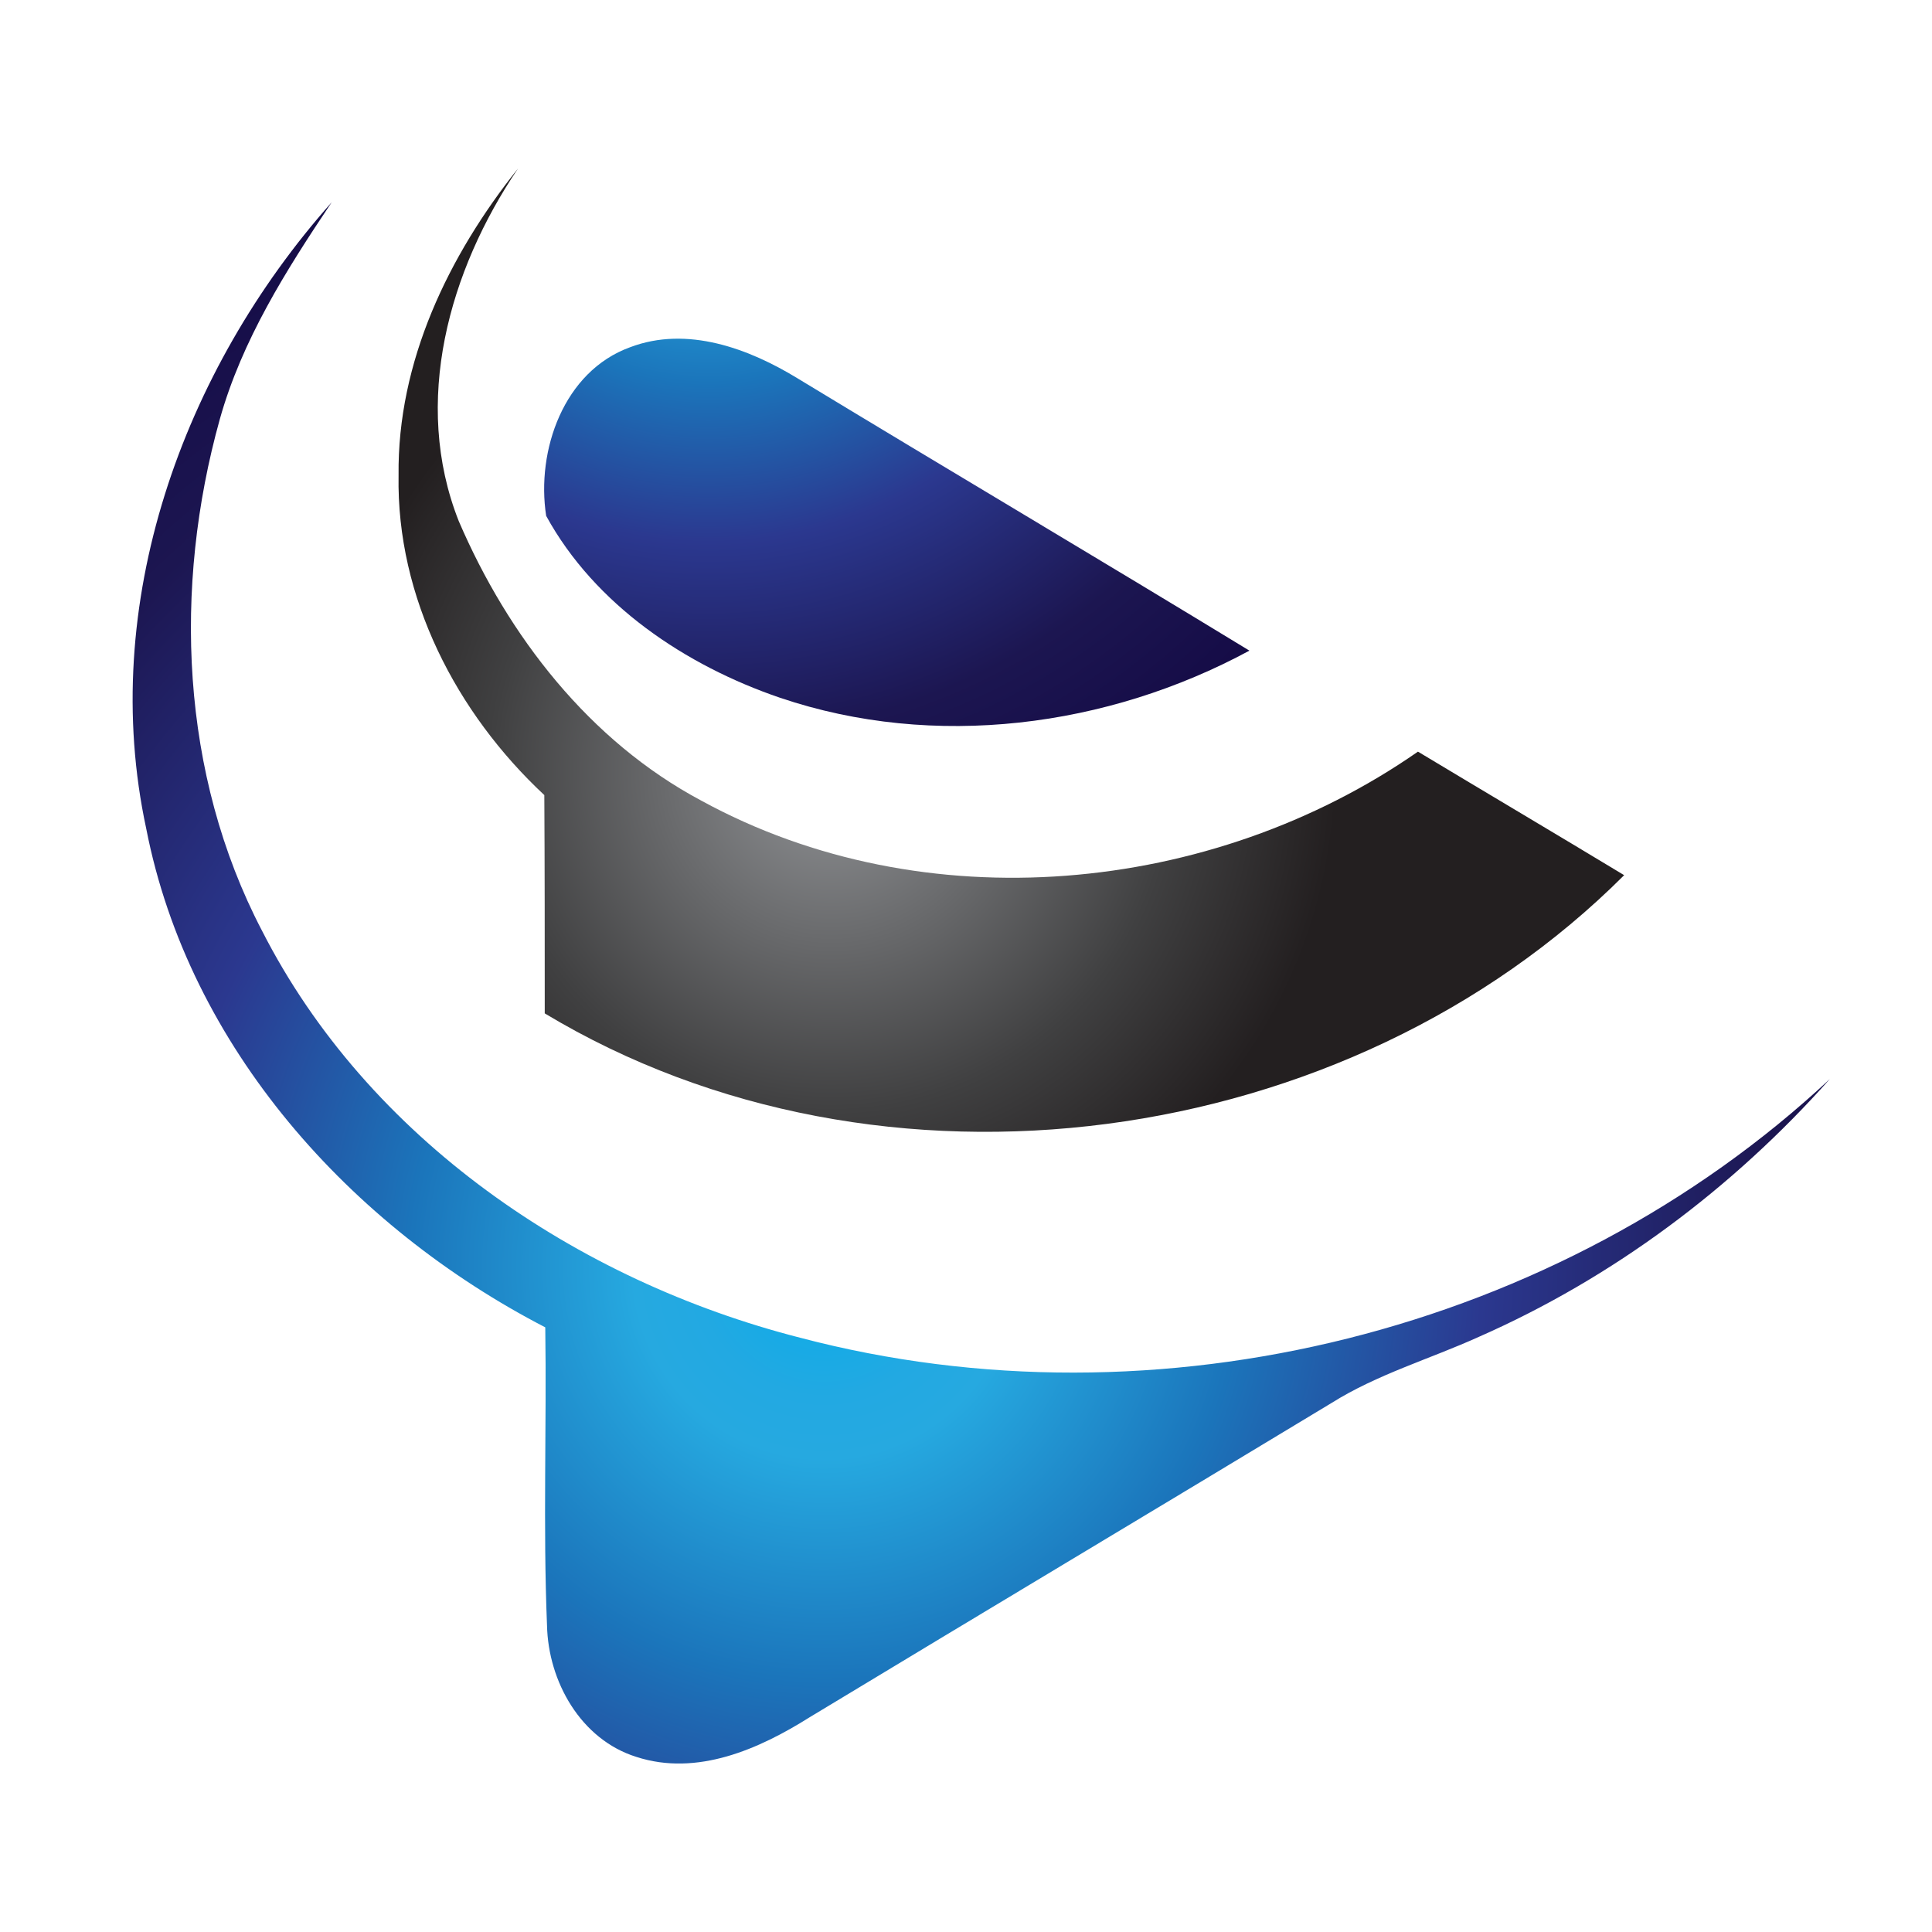 <?xml version="1.0" encoding="utf-8"?>
<!-- Generator: Adobe Illustrator 16.0.0, SVG Export Plug-In . SVG Version: 6.00 Build 0)  -->
<!DOCTYPE svg PUBLIC "-//W3C//DTD SVG 1.1//EN" "http://www.w3.org/Graphics/SVG/1.1/DTD/svg11.dtd">
<svg version="1.1" id="Layer_1" xmlns="http://www.w3.org/2000/svg" xmlns:xlink="http://www.w3.org/1999/xlink" x="0px" y="0px"
	 width="100px" height="100px" viewBox="0 0 100 100" enable-background="new 0 0 100 100" xml:space="preserve">
<g>
	<g>
		<radialGradient id="SVGID_1_" cx="42.673" cy="65.595" r="65.361" gradientUnits="userSpaceOnUse">
			<stop  offset="0" style="stop-color:#00ADEE"/>
			<stop  offset="0.002" style="stop-color:#01ADEE"/>
			<stop  offset="0.053" style="stop-color:#15ABE6"/>
			<stop  offset="0.103" style="stop-color:#22A9E2"/>
			<stop  offset="0.151" style="stop-color:#26A9E0"/>
			<stop  offset="0.327" style="stop-color:#1B75BB"/>
			<stop  offset="0.521" style="stop-color:#2B388F"/>
			<stop  offset="0.758" style="stop-color:#1C1651"/>
			<stop  offset="1" style="stop-color:#120742"/>
		</radialGradient>
		<path fill="url(#SVGID_1_)" d="M7.568,42.885c-2.495-11.59,1.867-23.71,9.597-32.411c-2.353,3.51-4.638,7.124-5.788,11.224
			c-2.42,8.686-2.046,18.372,2.18,26.467c5.489,10.777,16.296,18.119,27.856,21.075c18.521,4.878,39.282-0.306,53.3-13.39
			c-5.033,5.653-11.226,10.291-18.17,13.346c-2.539,1.15-5.258,1.935-7.633,3.428c-8.992,5.437-18.006,10.821-26.998,16.258
			c-2.621,1.65-5.833,3.077-8.976,2.054c-2.883-0.903-4.563-3.913-4.623-6.811c-0.209-5.138-0.015-10.276-0.09-15.422
			C18.158,63.498,9.778,54.215,7.568,42.885z"/>
		<radialGradient id="SVGID_2_" cx="36.676" cy="5.935" r="42.47" gradientUnits="userSpaceOnUse">
			<stop  offset="0" style="stop-color:#00ADEE"/>
			<stop  offset="0.002" style="stop-color:#01ADEE"/>
			<stop  offset="0.053" style="stop-color:#15ABE6"/>
			<stop  offset="0.103" style="stop-color:#22A9E2"/>
			<stop  offset="0.151" style="stop-color:#26A9E0"/>
			<stop  offset="0.327" style="stop-color:#1B75BB"/>
			<stop  offset="0.521" style="stop-color:#2B388F"/>
			<stop  offset="0.758" style="stop-color:#1C1651"/>
			<stop  offset="1" style="stop-color:#120742"/>
		</radialGradient>
		<path fill="url(#SVGID_2_)" d="M32.616,17.972c2.942-1.12,6.139,0.06,8.693,1.628c7.767,4.712,15.593,9.342,23.361,14.077
			c-7.349,3.973-16.311,5.138-24.287,2.442c-4.899-1.672-9.589-4.809-12.113-9.417C27.747,23.319,29.173,19.219,32.616,17.972z"/>
	</g>
	<g>
		<radialGradient id="SVGID_3_" cx="43.041" cy="39.899" r="26.152" gradientUnits="userSpaceOnUse">
			<stop  offset="0" style="stop-color:#929497"/>
			<stop  offset="0.673" style="stop-color:#404041"/>
			<stop  offset="1" style="stop-color:#231F20"/>
		</radialGradient>
		<path fill="url(#SVGID_3_)" d="M20.63,24.604c-0.067-5.877,2.583-11.374,6.184-15.884c-3.57,5.272-5.504,12.098-3.069,18.252
			c2.554,5.944,6.766,11.389,12.562,14.473c11.53,6.303,26.407,4.898,37.086-2.54c3.555,2.138,7.125,4.25,10.673,6.394
			c-14.31,14.31-38.454,17.633-55.87,7.154c0-3.771,0-7.528-0.022-11.299C23.625,36.911,20.518,30.93,20.63,24.604z"/>
	</g>
</g>
</svg>
